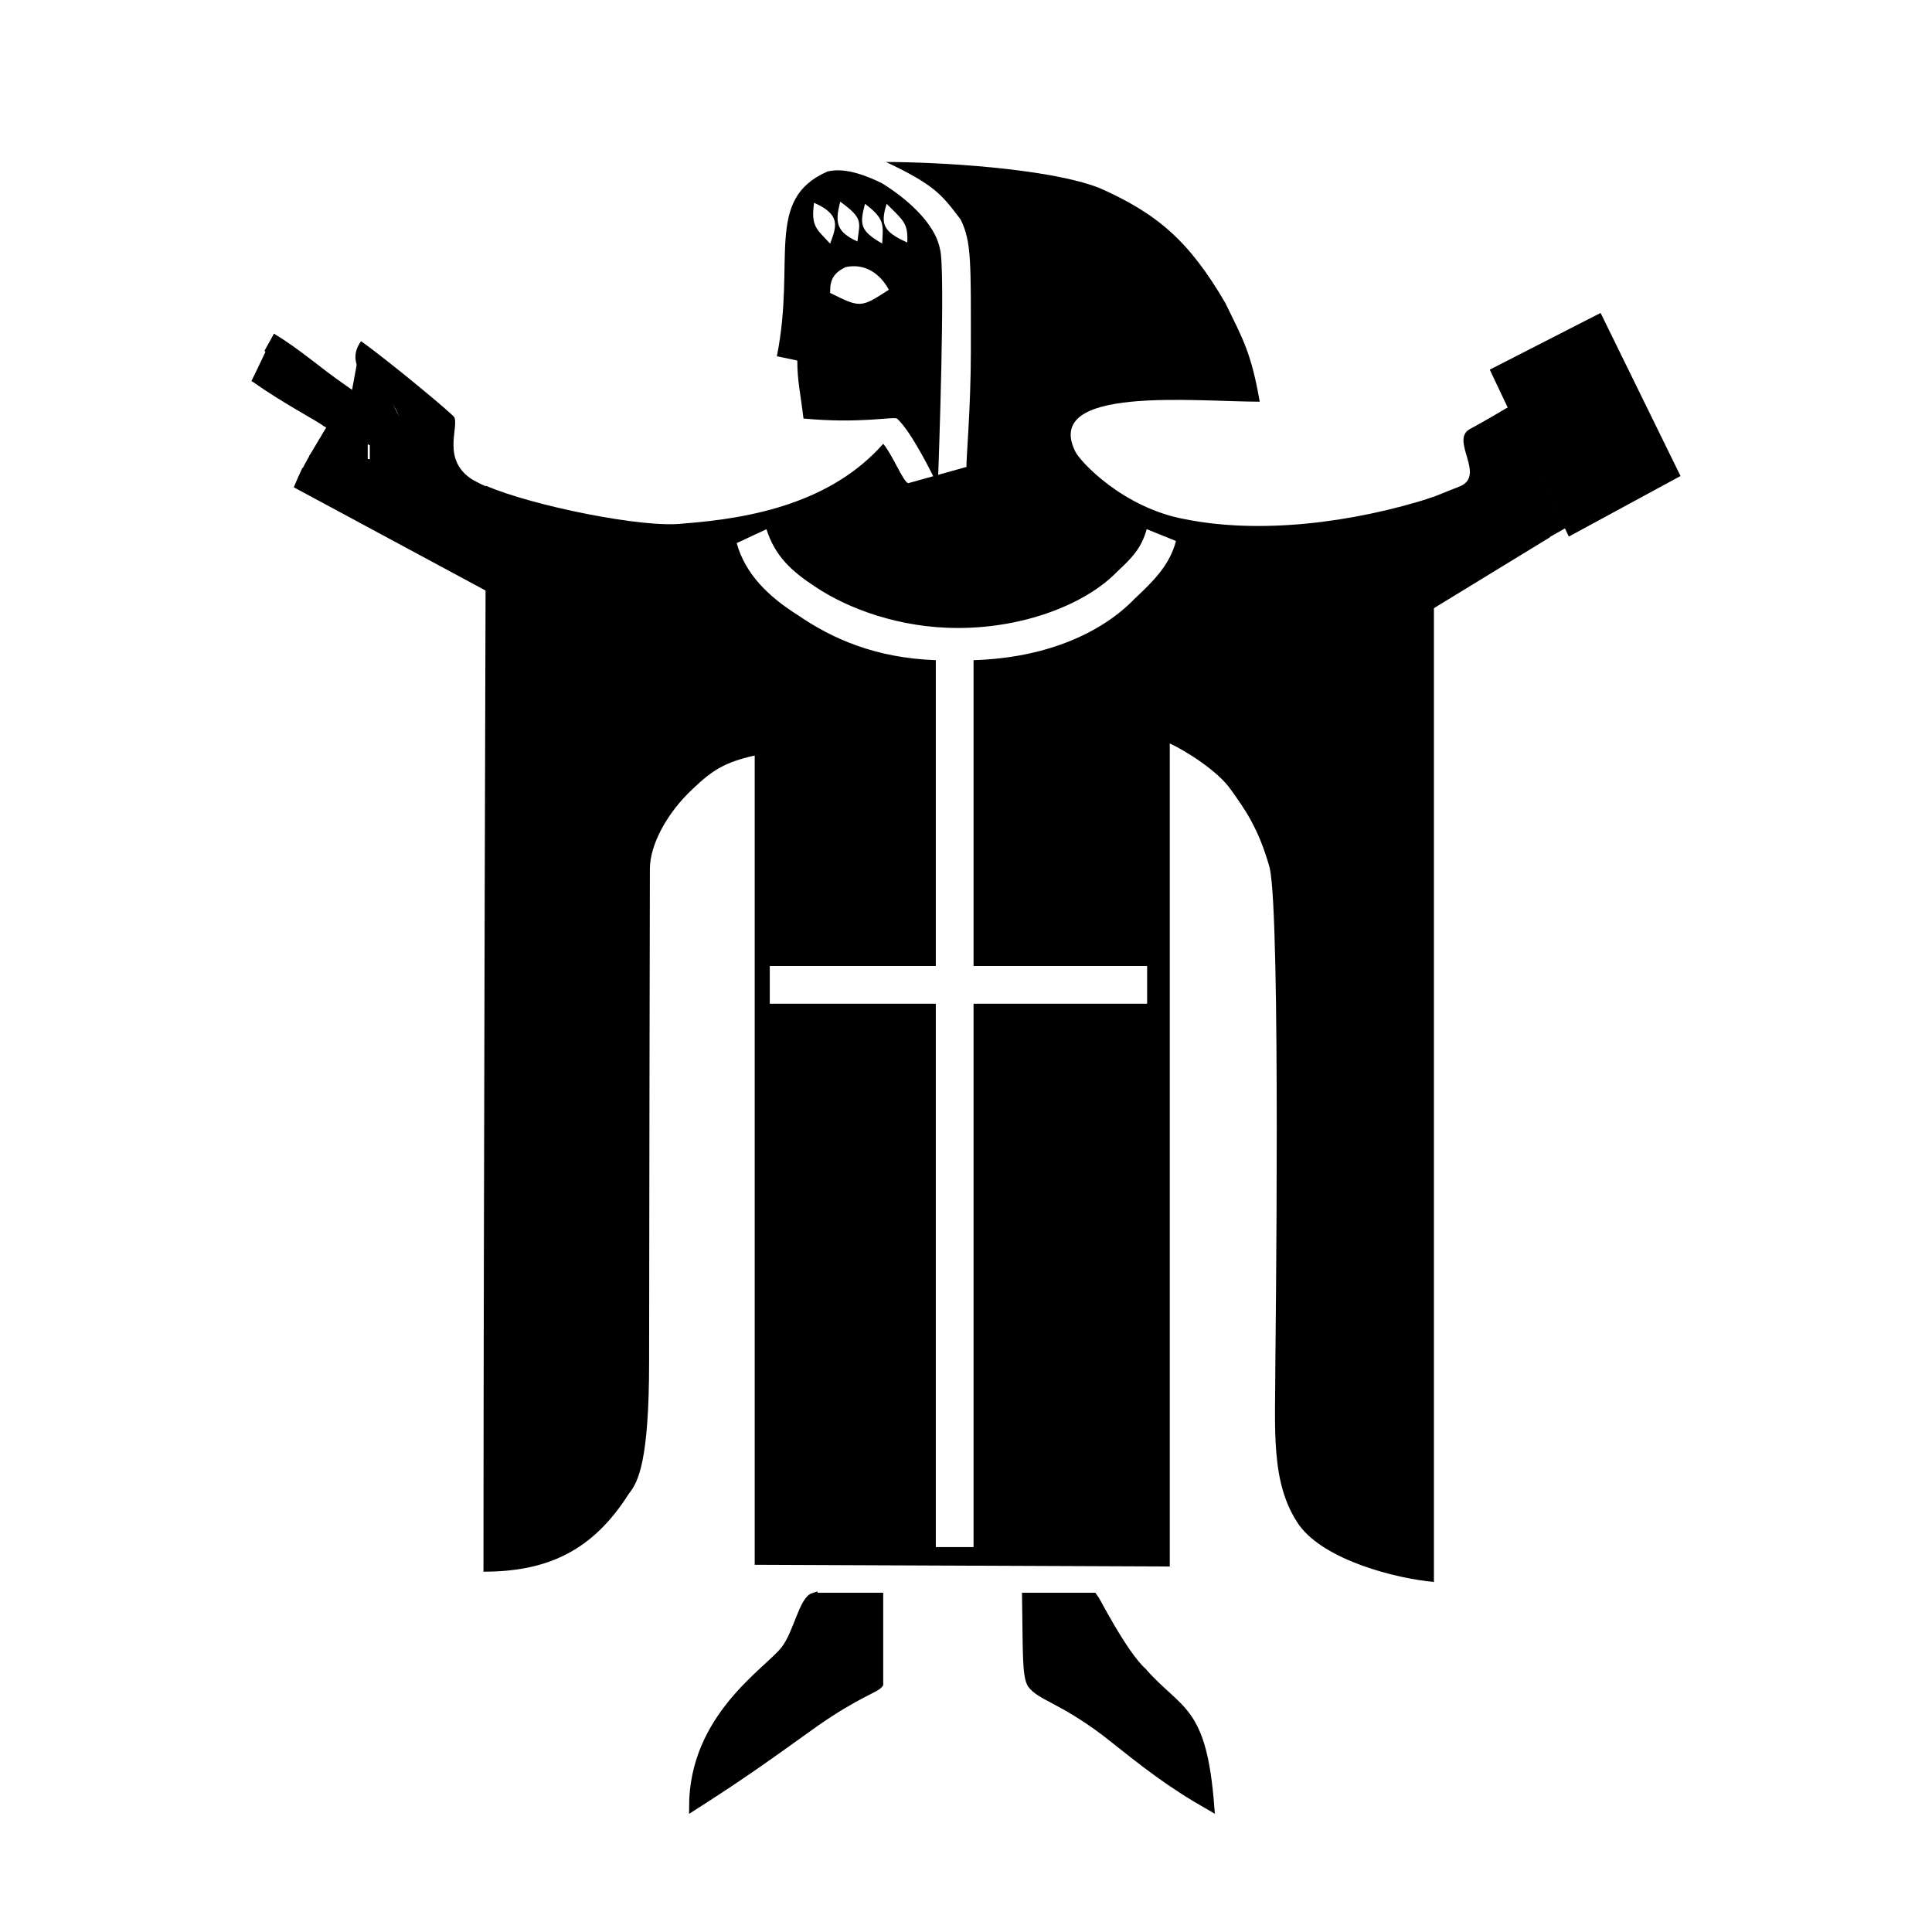 <?xml version="1.0" encoding="utf-8"?>
<!-- Generator: Adobe Illustrator 16.0.0, SVG Export Plug-In . SVG Version: 6.00 Build 0)  -->
<!DOCTYPE svg PUBLIC "-//W3C//DTD SVG 1.1//EN" "http://www.w3.org/Graphics/SVG/1.1/DTD/svg11.dtd">
<svg version="1.1" id="Layer_1" xmlns="http://www.w3.org/2000/svg" xmlns:xlink="http://www.w3.org/1999/xlink" x="0px" y="0px"
	 width="256px" height="256px" viewBox="0 0 256 256" enable-background="new 0 0 256 256" xml:space="preserve">
<g>
	<path d="M212.087,41.466l10.588,21.607l-14.799,8.025L197.401,48.98L212.087,41.466z"/>
	<path d="M191.026,74.252h8.88l7.514-4.269l-4.44-9.403l7.855-5.396l-1.025-2.562l-9.903,5.692"/>
	<path d="M45.312,52.736l-8.994-8.515l-2.982,6.262l11.976,5.555 M57.379,64.007l-9.54-18.784l-1.389,7.513l10.929,21.516
		 M48.727,55.014h-4.553c-1.867,3.29-4.041,6.5-5.009,9.107l9.563,1.138"/>
	<g>
		<path d="M117.372,21.465c0.008,0,0.017,0,0.025,0c-0.009-0.004-0.016-0.008-0.025-0.012V21.465z"/>
		<path d="M157.102,68.811c-8.311-1.479-14.058-7.741-14.627-8.994c-4.327-8.765,15.796-6.591,24.447-6.591
			c-1.139-6.488-2.178-8.196-4.568-13.092c-4.783-8.196-9-11.839-16.742-15.254c-6.823-2.615-21.372-3.413-28.211-3.415
			c6.466,3.065,7.377,4.307,9.877,7.605c1.48,2.959,1.366,5.692,1.366,17.531c0,7.627-0.684,14.924-0.57,15.266l-7.742,2.163
			c-0.684-0.228-2.049-3.745-3.301-5.225c-6.831,7.741-17.269,9.881-26.468,10.564c-5.191,0.684-20.172-2.39-26.183-5.009
			c0,0-0.307,98.574-0.318,143.895c8.31,0,14.401-2.619,19.284-10.361c1.218-1.479,2.664-4.324,2.664-17.416
			c0-13.662,0.103-65.345,0.103-65.345c0-3.188,2.248-7.399,5.664-10.587c2.629-2.504,4.225-3.529,8.225-4.44v107.237l55,0.227
			V98.512c2,0.91,6.402,3.643,8.11,6.147c1.708,2.391,3.654,5.009,5.136,10.359c1.48,6.831,0.746,64.091,0.746,65.345
			c0,9.107-0.709,16.164,3.161,21.742c3.416,4.668,12.847,7.059,17.847,7.514V65.839C179,69.392,166.777,70.746,157.102,68.811z
			 M150.312,79.37C146.205,83.625,139,87.171,129,87.476V128h23v5h-23v72h-5v-72h-22v-5h22V87.475
			c-8-0.285-13.744-2.846-18.297-5.977c-3.842-2.419-6.947-5.408-8.085-9.534l3.94-1.844c1.138,3.558,3.28,5.549,6.552,7.684
			c4.269,2.846,11.103,5.408,18.787,5.408c9.246,0,17.22-3.416,21.062-7.4c1.992-1.85,3.273-3.13,3.985-5.692l3.88,1.565
			C154.971,74.958,152.729,77.093,150.312,79.37z"/>
	</g>
	<path stroke="#000000" d="M107.821,211.543c-1.468,0.455-2.174,4.896-3.881,7.059c-2.209,2.846-12.136,8.879-12.136,20.832
		c6.591-4.211,9.426-6.262,16.256-11.156c5.556-3.869,7.969-4.439,8.47-5.123v-11.611H107.821z M135.928,211.543
		c0.115,7.398,0,10.357,0.685,11.611c1.252,1.709,3.868,1.936,9.79,6.375c5.462,4.324,8.425,6.719,14,9.904
		c-1.022-13.318-4.097-12.41-8.99-17.986c-2.62-2.393-6.262-9.676-6.49-9.904H135.928z"/>
	<g>
		<path d="M116.894,24.3c-2.003-1.002-4.394-1.89-6.409-1.708v0c-0.285,0.023-0.581,0.069-0.854,0.137
			c-8.39,3.7-4.144,11.817-6.694,24.476l2.709,0.569c0,2.698,0.433,4.406,0.82,7.684c7.547,0.706,11.816-0.285,12.386,0
			c1.935,1.708,4.895,7.833,4.895,7.833l0.569-0.284c0,0,1.024-27.755,0.228-30.031C123.861,29.423,119.877,26.143,116.894,24.3z
			 M114.617,27.009c2.641,2.003,2.414,2.709,2.277,5.26C113.912,30.561,113.912,29.718,114.617,27.009z M111.338,26.724
			c3.131,2.265,2.562,2.699,2.277,5.271C110.77,30.708,110.633,29.423,111.338,26.724z M107.867,26.872
			c3.563,1.56,2.994,3.12,2.128,5.408C108.151,30.287,107.445,30.002,107.867,26.872z M110,38.814v-0.296
			c0-1.559,0.59-2.414,2.023-3.118c2.551-0.569,4.612,0.854,5.75,2.994C114.063,40.807,114,40.807,110,38.814z M120.218,32.131
			c-3.187-1.423-3.586-2.414-2.732-5.123C119.763,29.286,120.332,29.57,120.218,32.131z"/>
		<path d="M62.639,63.574c-4.133-2.561-1.856-6.83-2.425-8.253c0-0.285-8.948-7.696-12.374-10.11
			c-2.846,3.984,3.267,6.694,4.405,8.687c1.993,2.982-0.136,7.684,4.987,10.814l-0.149,2.277c-7.684-2.141-5.123-9.404-6.545-12.102
			c-1.423-1.708-2.562-2.277-4.554-3.7c-3.723-2.561-6.113-4.827-9.677-6.967l-1.274,2.277c4.554,3.551,7.536,4.689,9.244,6.261
			l-0.569,1.423c-2.413-1.139-8.105-4.85-9.392-5.556l-0.99,1.856c4.417,3.119,8.692,5.271,9.545,5.977
			c2.425,1.286,4.13,1.275,6.13,2.561v1.844c-4-0.706-5.561-2.709-6.983-1.844l-1.08,1.423c2.425,0,6.087,2.414,6.087,2.414
			l-0.589,1.708c-2.846-0.99-3.118-1.855-6.373-2.562l-1.143,2.562L65.1,78.658l-0.081-13.98
			C64.176,64.416,63.355,63.961,62.639,63.574z"/>
		<path d="M207.635,53.784c0.913-0.569,1.822-1.013,2.164-1.241c-0.796-1.218-1.251-2.208-2.164-2.242
			c-0.227-0.012-0.683,0.091-1.138,0.318l-6.943,3.495c-2.847,1.708-4.781,2.732-4.781,2.732c-2.732,1.479,2.292,6.25-1.464,7.65
			c-1.707,0.661-3.309,1.366-4.309,1.673v15.027l16.375-10.006l-2.684-5.454c-1.252,3.871-3.332,5.123-6.978,5.807l-0.584-2.277
			c2.96-0.911,4.888-1.582,5.684-4.77c0.455-2.39-1.143-3.529-0.118-5.692C200.81,58.235,204.902,55.492,207.635,53.784z"/>
	</g>
</g>
</svg>
